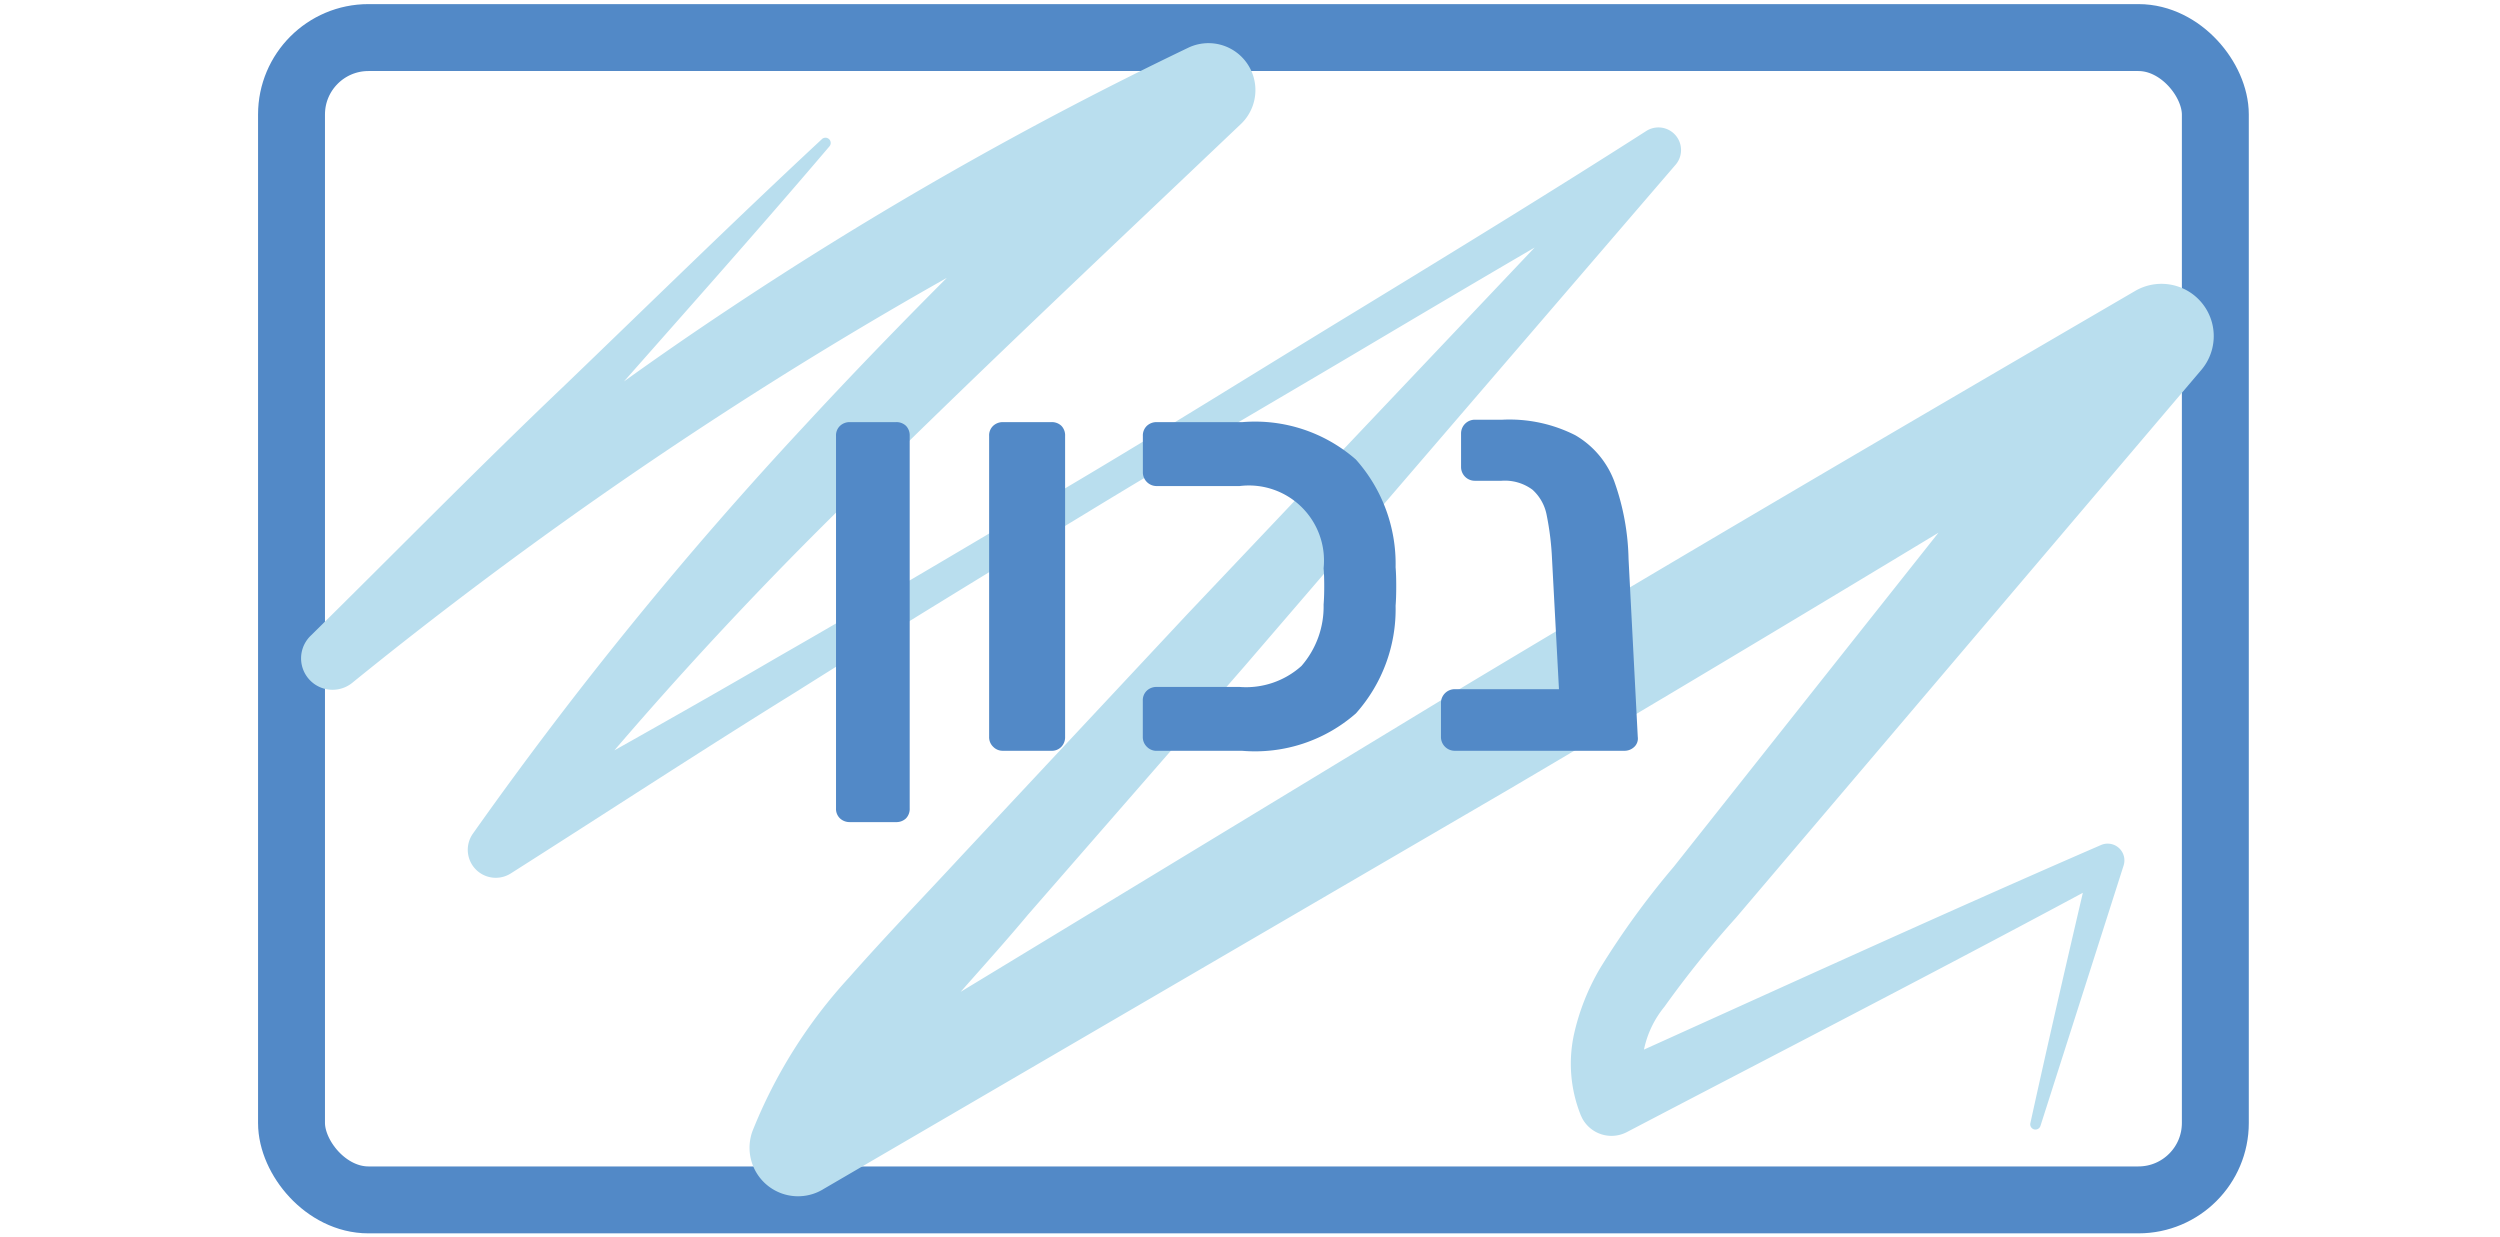 <svg preserveAspectRatio="none" id="efa2e0f1-720c-4bbe-a2a2-a886d0e6a344" data-name="Layer 1" xmlns="http://www.w3.org/2000/svg" viewBox="0 0 47.777 23.649"><defs><style>.ed195b08-25ec-4339-99d6-a29da1108588{fill:none;stroke:#5289c7;stroke-miterlimit:10;stroke-width:1.279px;}.a0a44498-cd13-49db-81a1-95f14c12369f{fill:#b9deee;}.abaf4e30-789e-49ca-8bc4-8fe9538d5e0e{fill:#5289c7;}</style></defs><title>Artboard 380</title><rect class="ed195b08-25ec-4339-99d6-a29da1108588" x="5.571" y="0.718" width="36.766" height="22.213" rx="1.47"/><path class="a0a44498-cd13-49db-81a1-95f14c12369f" d="M15.848,2.801C14.378,4.53,12.865,6.218,11.368,7.922,9.879,9.634,8.334,11.29,6.816,12.975L5.988,12.102a65.755,65.755,0,0,1,7.943-6.198A72.176,72.176,0,0,1,22.701.916a.897.897,0,0,1,1.012,1.456l-.008.007c-2.404,2.287-4.815,4.548-7.16,6.864A74.754,74.754,0,0,0,9.918,16.55l-.711-.78c1.877-1.068,3.769-2.11,5.633-3.199,1.873-1.074,3.731-2.174,5.585-3.28,1.857-1.1,3.686-2.248,5.531-3.37,1.843-1.125,3.684-2.252,5.503-3.416a.432.432,0,0,1,.561.646l-.015.017-8.219,9.562-4.142,4.752c-1.342,1.61-2.939,3.1-3.506,4.75l-1.355-1.107,12.949-7.859c4.327-2.602,8.687-5.149,13.049-7.692l.022-.013A.999.999,0,0,1,42.068,7.071l-5.929,6.981-2.966,3.49a19.445,19.445,0,0,0-1.366,1.7,1.894,1.894,0,0,0-.391,1.576l-.895-.355c3.203-1.442,6.393-2.908,9.617-4.308l.014-.006a.32.32,0,0,1,.432.391l-1.587,4.97-.002.006a.1.1,0,0,1-.193-.052c.374-1.704.77-3.409,1.17-5.117l.446.385c-3.091,1.671-6.215,3.275-9.327,4.903a.634.634,0,0,1-.856-.268l-.027-.058-.011-.029a2.645,2.645,0,0,1-.118-1.508,4.358,4.358,0,0,1,.499-1.266A15.668,15.668,0,0,1,31.985,16.567l2.844-3.59,5.69-7.178,1.287,1.497C37.49,9.917,33.171,12.533,28.82,15.095L15.735,22.725l-.016.01a.927.927,0,0,1-1.339-1.117A9.562,9.562,0,0,1,16.225,18.683c.727-.823,1.442-1.561,2.159-2.337l4.304-4.606,8.672-9.154.546.663c-1.881,1.062-3.739,2.16-5.596,3.26-1.855,1.104-3.726,2.182-5.568,3.307-1.846,1.12-3.688,2.246-5.514,3.397-1.835,1.137-3.643,2.32-5.465,3.478a.535.535,0,0,1-.727-.757l.016-.023a74.767,74.767,0,0,1,6.335-7.788c2.269-2.456,4.673-4.766,7.082-7.048l1.004,1.463a80.867,80.867,0,0,0-8.66,4.726A82.78,82.78,0,0,0,6.774,13.015l-.027.022a.601.601,0,0,1-.802-.895c1.614-1.591,3.2-3.21,4.843-4.774,1.635-1.572,3.253-3.159,4.915-4.705a.1.1,0,0,1,.145.138Z"/><path class="abaf4e30-789e-49ca-8bc4-8fe9538d5e0e" d="M16.054,15.641a.25.25,0,0,1-.077-.193V8.331a.25.25,0,0,1,.077-.193.269.269,0,0,1,.188-.071h.88a.264.264,0,0,1,.192.071.261.261,0,0,1,.071.193v7.116a.261.261,0,0,1-.071.193.264.264,0,0,1-.192.071h-.88A.269.269,0,0,1,16.054,15.641Z"/><path class="abaf4e30-789e-49ca-8bc4-8fe9538d5e0e" d="M18.98,14.271a.251.251,0,0,1-.077-.187V8.331A.25.25,0,0,1,18.98,8.138a.269.269,0,0,1,.188-.071h.924a.264.264,0,0,1,.192.071.261.261,0,0,1,.071.193V14.084a.262.262,0,0,1-.071.187.249.249,0,0,1-.192.077h-.924A.253.253,0,0,1,18.98,14.271Z"/><path class="abaf4e30-789e-49ca-8bc4-8fe9538d5e0e" d="M21.917,14.271a.255.255,0,0,1-.077-.187v-.693a.251.251,0,0,1,.077-.192.266.266,0,0,1,.188-.071h1.584a1.583,1.583,0,0,0,1.183-.401,1.726,1.726,0,0,0,.423-1.172c.008-.096.012-.213.012-.353,0-.139-.004-.253-.012-.341a1.435,1.435,0,0,0-1.605-1.572h-1.584a.263.263,0,0,1-.265-.265V8.331a.254.254,0,0,1,.077-.193.27.27,0,0,1,.188-.071h1.639a2.924,2.924,0,0,1,2.167.715,2.994,2.994,0,0,1,.759,2.058c.008.095.012.216.012.362,0,.154-.004.279-.012.374a2.99,2.99,0,0,1-.759,2.058,2.924,2.924,0,0,1-2.167.715H22.104A.255.255,0,0,1,21.917,14.271Z"/><path class="abaf4e30-789e-49ca-8bc4-8fe9538d5e0e" d="M31.235,14.271a.269.269,0,0,1-.198.077H27.802a.263.263,0,0,1-.264-.264v-.649a.263.263,0,0,1,.264-.264h1.991l-.132-2.476a5.47,5.47,0,0,0-.104-.857.87.87,0,0,0-.27-.479.886.886,0,0,0-.594-.171h-.507a.263.263,0,0,1-.264-.264v-.638a.263.263,0,0,1,.264-.265h.528a2.779,2.779,0,0,1,1.392.297,1.714,1.714,0,0,1,.742.875,4.668,4.668,0,0,1,.275,1.49l.176,3.399A.219.219,0,0,1,31.235,14.271Z"/></svg>